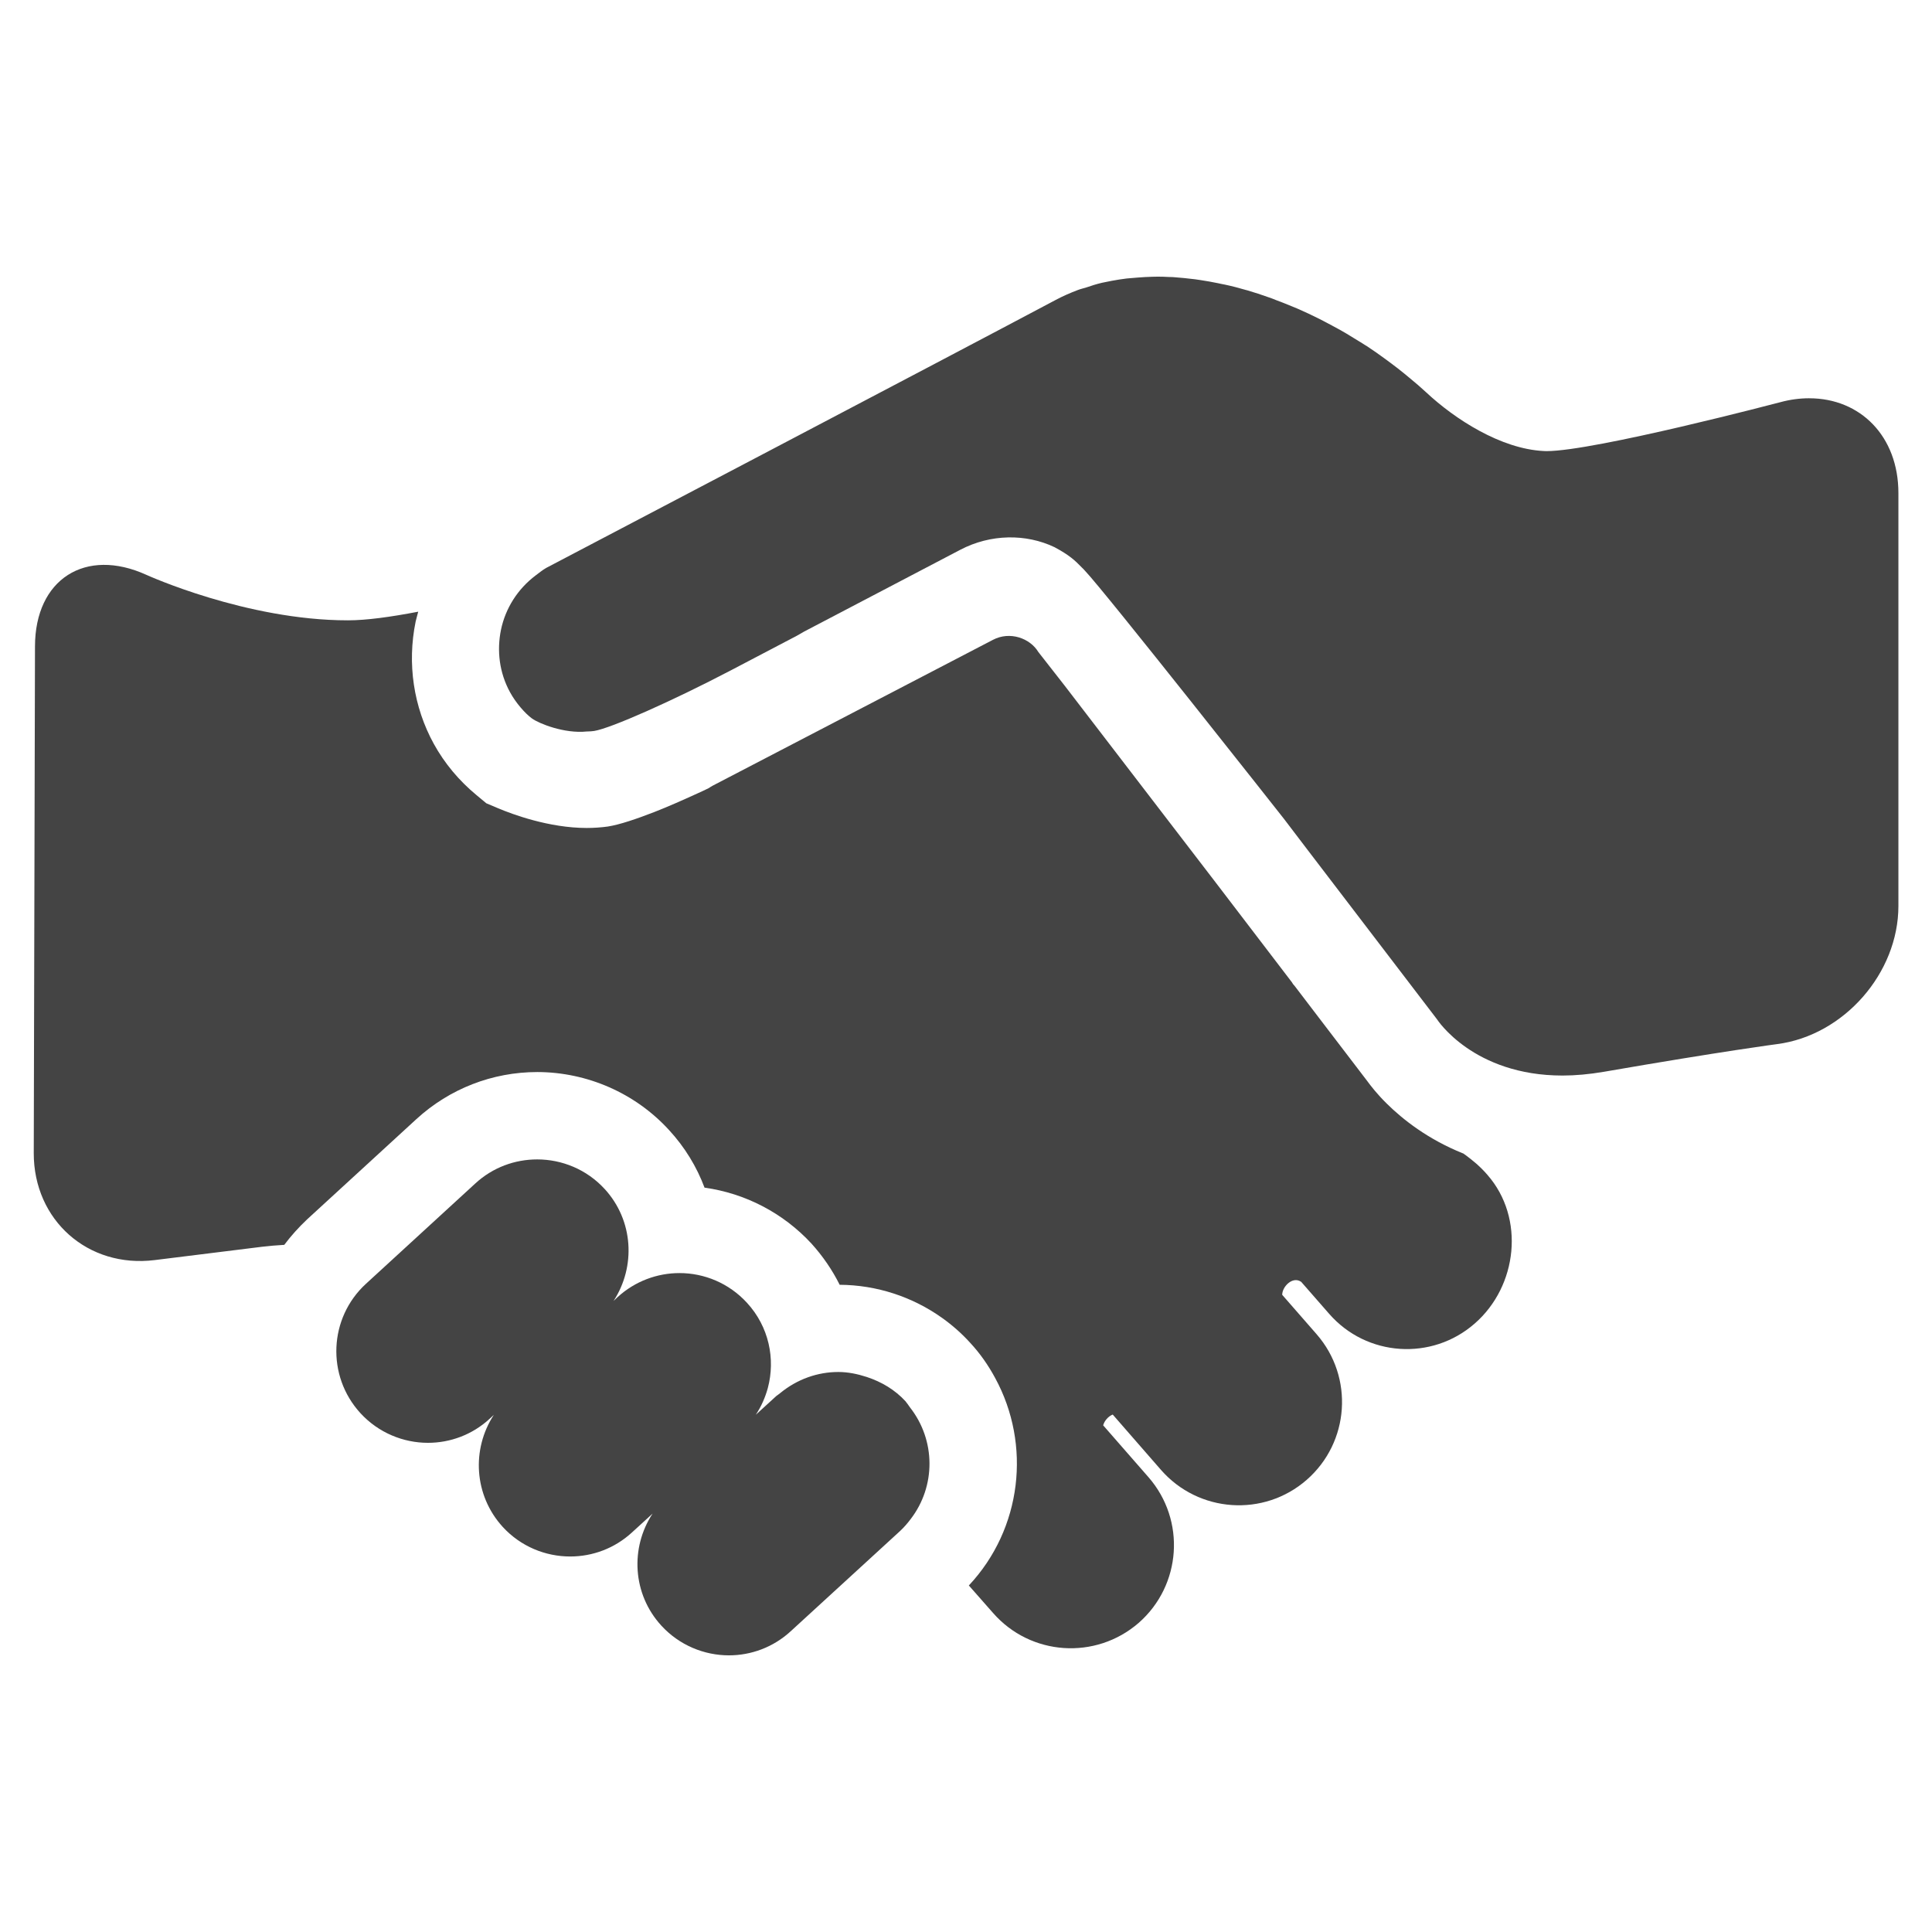 <?xml version="1.0" encoding="utf-8"?>
<!-- Generated by IcoMoon.io -->
<!DOCTYPE svg PUBLIC "-//W3C//DTD SVG 1.1//EN" "http://www.w3.org/Graphics/SVG/1.1/DTD/svg11.dtd">
<svg version="1.1" xmlns="http://www.w3.org/2000/svg" xmlns:xlink="http://www.w3.org/1999/xlink" width="36" height="36" viewBox="0 0 36 36">
<path fill="#444" d="M16.878 26.116c-0.203-0.222-0.456-0.369-0.727-0.458-0.172-0.056-0.35-0.093-0.53-0.093-0.385 0-0.766 0.133-1.083 0.393-0.023 0.021-0.048 0.035-0.072 0.054l-0.383 0.35c0.103-0.155 0.176-0.323 0.224-0.497 0.145-0.543 0.021-1.145-0.389-1.59-0.336-0.366-0.795-0.553-1.257-0.553-0.412 0-0.826 0.149-1.154 0.449l-0.074 0.070c0.416-0.638 0.373-1.499-0.166-2.086-0.336-0.366-0.797-0.551-1.257-0.551-0.414 0-0.826 0.147-1.154 0.449l-2.036 1.868c-0.694 0.636-0.741 1.715-0.104 2.411 0.336 0.366 0.799 0.553 1.259 0.553 0.412 0 0.826-0.149 1.152-0.451l0.075-0.070c-0.418 0.64-0.371 1.499 0.166 2.088 0.336 0.366 0.797 0.551 1.257 0.551 0.414 0 0.826-0.149 1.152-0.449l0.383-0.35c-0.42 0.638-0.375 1.501 0.164 2.088 0.336 0.366 0.799 0.553 1.259 0.553 0.412 0 0.826-0.149 1.153-0.451l2.036-1.866c0.075-0.070 0.139-0.145 0.197-0.222 0.47-0.611 0.47-1.468-0.014-2.083-0.027-0.037-0.050-0.074-0.079-0.108z"></path>
<path fill="#444" d="M27.261 21.492c-0.654-0.263-1.122-0.632-1.425-0.932-0.176-0.174-0.296-0.329-0.366-0.425l-0.864-1.131-0.478-0.627-0.035-0.041-0.019-0.031-1.443-1.889-2.792-3.639-0.491-0.628c-0.155-0.257-0.53-0.393-0.847-0.226l-5.221 2.717c-0.027 0.014-0.048 0.029-0.074 0.046-0.071 0.035-0.143 0.068-0.218 0.102-0.267 0.122-0.538 0.242-0.793 0.342-0.338 0.131-0.646 0.236-0.868 0.271-0.124 0.017-0.257 0.027-0.394 0.027-0.704 0-1.39-0.257-1.651-0.367l-0.22-0.093-0.184-0.153c-0.325-0.269-0.594-0.59-0.795-0.955-0.377-0.686-0.499-1.495-0.338-2.278 0.014-0.062 0.033-0.124 0.048-0.184-0.516 0.099-0.967 0.161-1.311 0.161-1.897 0-3.753-0.847-3.753-0.847-1.139-0.518-2.075 0.081-2.077 1.332l-0.023 9.442c-0.002 1.251 1.011 2.148 2.253 1.994l2.007-0.249c0.128-0.015 0.267-0.027 0.408-0.035 0.126-0.168 0.269-0.327 0.427-0.476l2.036-1.868c0.617-0.565 1.415-0.876 2.253-0.876 0.93 0.002 1.825 0.393 2.454 1.081 0.294 0.319 0.516 0.685 0.661 1.073 0.762 0.106 1.468 0.474 1.994 1.044 0.211 0.234 0.387 0.491 0.524 0.766 0.69 0.004 1.359 0.224 1.914 0.621 0.186 0.133 0.36 0.286 0.516 0.458 0.189 0.203 0.342 0.425 0.468 0.659 0.675 1.24 0.501 2.806-0.491 3.865l0.451 0.512c0.698 0.799 1.912 0.882 2.715 0.184 0.797-0.7 0.88-1.912 0.182-2.713l-0.845-0.967c0.023-0.085 0.095-0.168 0.178-0.201l0.899 1.031c0.7 0.801 1.916 0.884 2.715 0.186 0.801-0.7 0.882-1.914 0.186-2.713l-0.642-0.735c0-0.153 0.193-0.35 0.35-0.244 0 0 0-0.002 0.002 0l0.522 0.597c0.698 0.801 1.914 0.882 2.713 0.182 0.801-0.698 0.938-1.969 0.238-2.769 0 0-0.075-0.091-0.195-0.199-0.162-0.139-0.259-0.203-0.259-0.203z"></path>
<path fill="#444" d="M33.712 7.421c-0.172 0-0.356 0.023-0.541 0.074 0 0-3.46 0.911-4.355 0.911-0.019 0-0.037 0-0.054-0.002-0.799-0.041-1.653-0.594-2.187-1.093-0.101-0.093-0.205-0.184-0.315-0.273-0.029-0.025-0.060-0.050-0.093-0.077-0.085-0.070-0.17-0.135-0.259-0.201-0.029-0.021-0.060-0.046-0.089-0.066-0.114-0.085-0.232-0.166-0.352-0.246-0.025-0.015-0.050-0.029-0.074-0.046-0.099-0.062-0.201-0.124-0.304-0.186-0.039-0.021-0.077-0.043-0.114-0.066-0.106-0.058-0.213-0.116-0.321-0.172-0.025-0.014-0.048-0.025-0.072-0.037-0.132-0.066-0.263-0.128-0.396-0.186-0.035-0.015-0.072-0.031-0.106-0.044-0.103-0.043-0.209-0.085-0.315-0.124-0.037-0.016-0.077-0.031-0.116-0.044-0.139-0.050-0.277-0.095-0.414-0.135-0.006-0.002-0.010-0.002-0.017-0.004-0.132-0.039-0.267-0.074-0.4-0.102-0.041-0.008-0.081-0.015-0.122-0.025-0.108-0.021-0.217-0.043-0.325-0.058-0.035-0.006-0.070-0.010-0.102-0.015-0.139-0.017-0.277-0.031-0.414-0.041-0.027-0.002-0.054-0.002-0.081-0.002-0.066-0.004-0.133-0.006-0.199-0.006-0.035 0-0.068 0.002-0.104 0.002-0.093 0.002-0.184 0.008-0.275 0.015-0.068 0.006-0.135 0.010-0.201 0.017-0.093 0.010-0.184 0.027-0.277 0.043-0.062 0.014-0.122 0.023-0.184 0.037-0.099 0.023-0.197 0.054-0.292 0.087-0.050 0.016-0.103 0.027-0.153 0.046-0.143 0.054-0.286 0.116-0.424 0.19-2.092 1.112-9.489 4.991-9.489 4.991-0.070 0.041-0.131 0.091-0.195 0.139-0.338 0.255-0.563 0.615-0.646 1.013-0.079 0.385-0.033 0.797 0.17 1.166 0.106 0.195 0.28 0.394 0.408 0.487s0.603 0.286 1.021 0.242c0.050 0 0.099-0.004 0.139-0.010 0.309-0.050 1.452-0.557 2.549-1.131l1.232-0.646c0.043-0.025 0.085-0.050 0.13-0.075l2.91-1.524c0.565-0.296 1.224-0.302 1.756-0.048 0.277 0.149 0.381 0.246 0.509 0.379 0.021 0.019 0.039 0.039 0.058 0.060 0.358 0.371 3.707 4.622 3.707 4.622l0.437 0.574 2.417 3.164c0 0 0.671 1.046 2.338 1.046 0.238 0 0.493-0.023 0.77-0.070 2.235-0.387 3.229-0.516 3.229-0.516 1.242-0.162 2.259-1.321 2.259-2.574v-7.693c0-1.060-0.71-1.767-1.661-1.767z"></path>
</svg>
